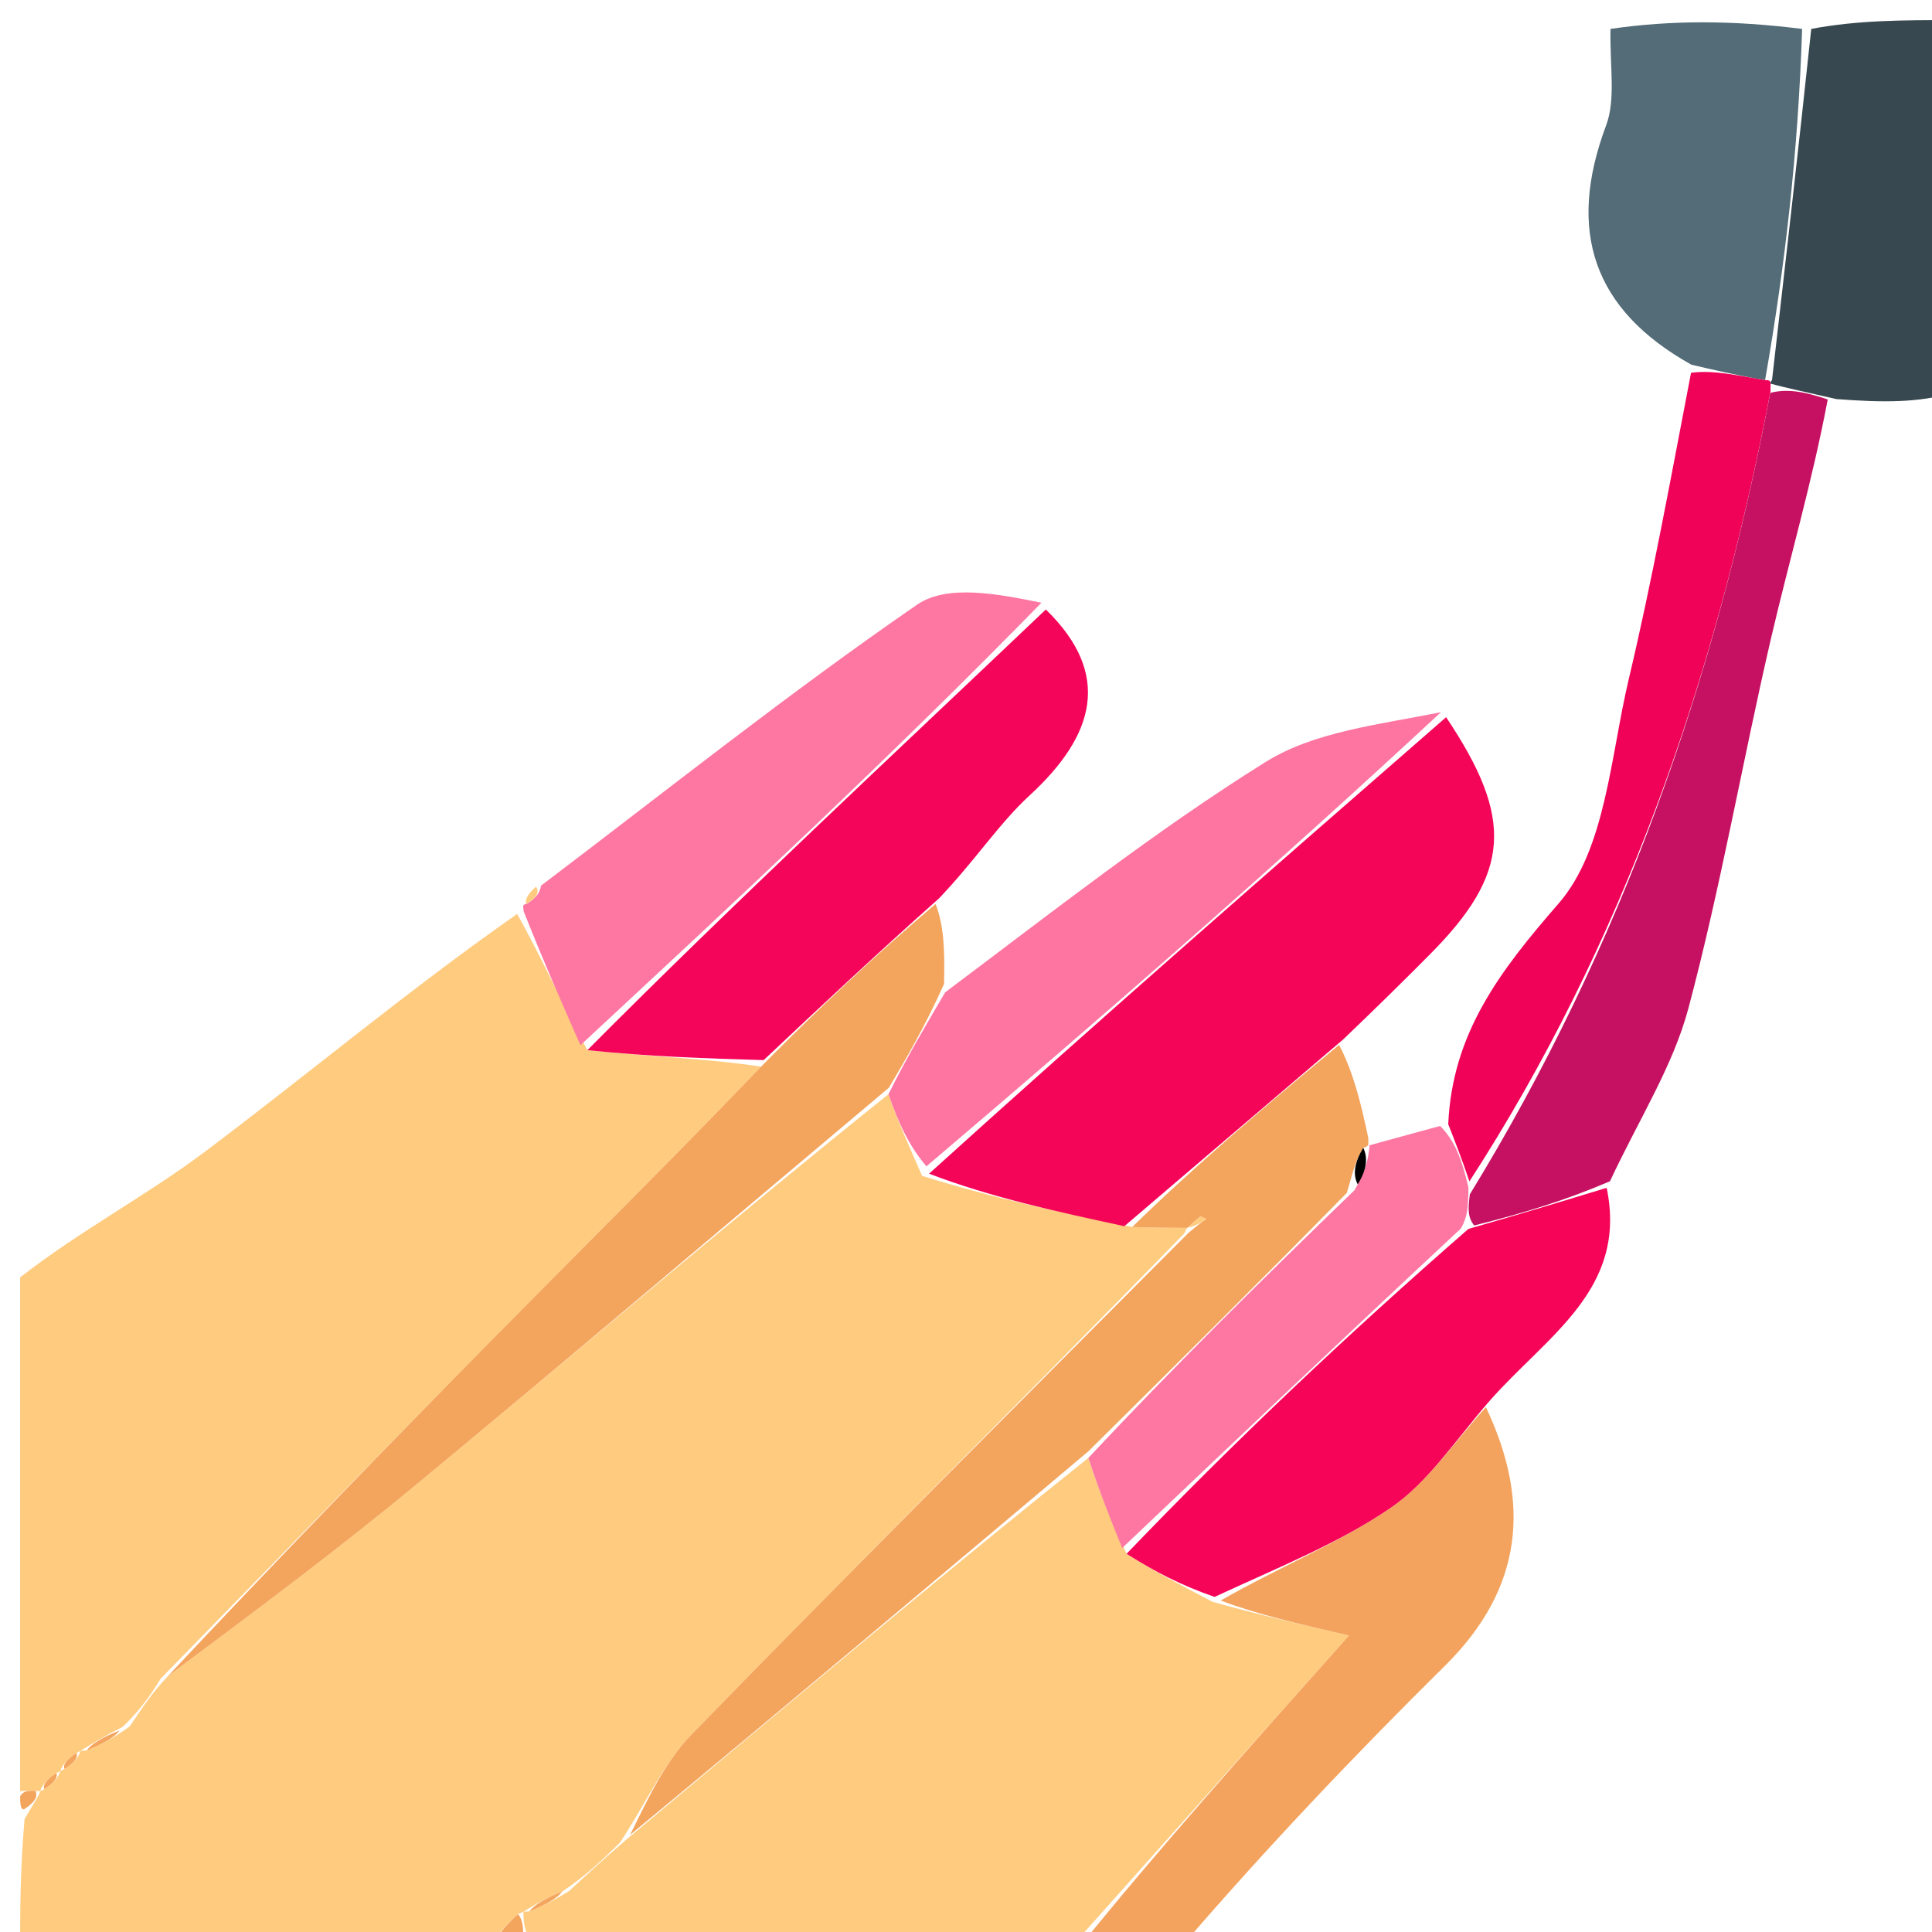 <svg version="1.1" id="Layer_1" xmlns="http://www.w3.org/2000/svg" xmlns:xlink="http://www.w3.org/1999/xlink" x="0px" y="0px"
	 width="100%" viewBox="0 0 96 96" enable-background="new 0 0 96 96" xml:space="preserve">
<path fill="#FFCB7F" opacity="1" stroke="none" 
	d="
M24,97 
	C16.333,97 8.666,97 1,97 
	C1,94.929 1,92.962 1.22,90.386 
	C1.703,89.566 1.895,89.304 2.008,88.995 
	C1.999,89.001 1.984,89.016 2.204,88.897 
	C2.699,88.572 2.896,88.308 3.007,87.993 
	C3,88 2.986,88.014 3.206,87.897 
	C3.705,87.577 3.9,87.313 4.006,86.993 
	C4,86.999 3.986,87.009 4.304,86.978 
	C5.172,86.625 5.722,86.301 6.444,85.785 
	C7.075,84.862 7.534,84.131 8.347,83.283 
	C12.7,80.039 16.774,77.004 20.683,73.769 
	C28.559,67.252 36.346,60.626 44.148,54.37 
	C44.648,55.817 45.169,56.94 45.82,58.427 
	C49.256,59.504 52.563,60.217 56.261,60.968 
	C57.437,61.009 58.222,61.01 59.003,61.005 
	C58.999,60.999 58.987,60.987 58.847,61.291 
	C50.586,69.77 42.42,77.904 34.383,86.164 
	C32.97,87.616 32.1,89.598 30.813,91.55 
	C29.854,92.502 29.06,93.239 27.934,93.991 
	C27.063,94.34 26.524,94.674 25.992,95.004 
	C25.999,95 26.009,94.987 25.741,95.108 
	C24.983,95.82 24.491,96.41 24,97 
z"/>
<path fill="#FFCB7F" opacity="1" stroke="none" 
	d="
M7.994,83.401 
	C7.534,84.131 7.075,84.862 6.108,85.798 
	C5.062,86.338 4.524,86.673 3.986,87.009 
	C3.986,87.009 4,86.999 3.789,87.114 
	C3.306,87.435 3.109,87.697 2.986,88.014 
	C2.986,88.014 3,88 2.789,88.113 
	C2.305,88.434 2.108,88.697 1.984,89.016 
	C1.984,89.016 1.999,89.001 1.754,88.988 
	C1.339,88.983 1.169,88.992 1,89 
	C1,80.646 1,72.292 1,63.469 
	C4.073,61.091 7.304,59.391 10.185,57.226 
	C15.341,53.352 20.287,49.198 25.699,45.412 
	C26.999,47.753 27.92,49.845 29.186,52.182 
	C32.336,52.51 35.141,52.593 37.817,53.001 
	C33.461,57.55 29.208,61.748 25.013,66.002 
	C19.317,71.779 13.665,77.599 7.994,83.401 
z"/>
<path fill="#FFCB7F" opacity="1" stroke="none" 
	d="
M28.267,93.976 
	C29.06,93.239 29.854,92.502 31.138,91.394 
	C39.112,84.721 46.596,78.419 54.079,72.443 
	C54.639,74.153 55.2,75.537 55.979,77.207 
	C57.446,78.133 58.695,78.773 60.247,79.592 
	C62.47,80.214 64.389,80.658 67.031,81.268 
	C61.903,87.018 57.451,92.009 53,97 
	C44.312,97 35.625,97 26.473,96.664 
	C26.009,95.881 26.009,95.434 26.009,94.987 
	C26.009,94.987 25.999,95 26.31,94.973 
	C27.169,94.623 27.718,94.299 28.267,93.976 
z"/>
<path fill="#536C77" opacity="1" stroke="none" 
	d="
M84.041,18.12 
	C79.161,15.394 77.842,11.481 79.805,6.236 
	C80.293,4.934 79.988,3.335 80.024,1.436 
	C83.031,1 86.061,1 89.546,1.437 
	C89.351,7.54 88.701,13.207 87.706,18.889 
	C86.254,18.643 85.148,18.381 84.041,18.12 
z"/>
<path fill="#F3A35D" opacity="1" stroke="none" 
	d="
M53.428,97 
	C57.451,92.009 61.903,87.018 67.031,81.268 
	C64.389,80.658 62.47,80.214 60.656,79.529 
	C63.561,77.86 66.531,76.681 69.104,74.922 
	C70.955,73.657 72.277,71.618 73.835,69.924 
	C76.078,74.664 75.691,78.921 71.808,82.761 
	C67.252,87.266 62.84,91.917 58.683,96.752 
	C57.286,97 55.571,97 53.428,97 
z"/>
<path fill="#384850" opacity="1" stroke="none" 
	d="
M88.052,18.874 
	C88.701,13.207 89.351,7.54 90,1.437 
	C92.293,1 94.586,1 97,1 
	C97,7.02 97,13.041 97,19.531 
	C95.309,20.006 93.617,20.013 91.241,19.829 
	C89.688,19.468 88.819,19.297 87.961,19.057 
	C87.97,18.988 88.052,18.874 88.052,18.874 
z"/>
<path fill="#F3A45D" opacity="1" stroke="none" 
	d="
M25.741,95.108 
	C26.009,95.434 26.009,95.881 26.005,96.664 
	C25.556,97 25.111,97 24.333,97 
	C24.491,96.41 24.983,95.82 25.741,95.108 
z"/>
<path fill="#F3A45D" opacity="1" stroke="none" 
	d="
M1,89.25 
	C1.169,88.992 1.339,88.983 1.763,88.982 
	C1.895,89.304 1.703,89.566 1.22,89.888 
	C1,90 1,89.5 1,89.25 
z"/>
<path fill="#F50558" opacity="1" stroke="none" 
	d="
M55.869,60.929 
	C52.563,60.217 49.256,59.504 46.164,58.319 
	C54.871,50.444 63.364,43.041 71.856,35.637 
	C75.249,40.696 75.063,43.394 71.035,47.439 
	C69.773,48.708 68.502,49.968 66.735,51.654 
	C62.78,55.027 59.325,57.978 55.869,60.929 
z"/>
<path fill="#FE77A3" opacity="1" stroke="none" 
	d="
M28.842,51.936 
	C27.92,49.845 26.999,47.753 26.022,45.285 
	C25.967,44.908 25.991,44.979 26.185,44.902 
	C26.658,44.619 26.826,44.346 26.886,44.005 
	C33.086,39.311 39.173,34.453 45.57,30.045 
	C47.064,29.015 49.61,29.513 51.749,29.951 
	C44.165,37.708 36.504,44.822 28.842,51.936 
z"/>
<path fill="#F50559" opacity="1" stroke="none" 
	d="
M29.186,52.182 
	C36.504,44.822 44.165,37.708 51.967,30.285 
	C55.279,33.507 54.399,36.546 51.159,39.525 
	C49.649,40.913 48.503,42.698 46.671,44.629 
	C43.415,47.529 40.681,50.102 37.947,52.676 
	C35.141,52.593 32.336,52.51 29.186,52.182 
z"/>
<path fill="#F3A45D" opacity="1" stroke="none" 
	d="
M56.261,60.968 
	C59.325,57.978 62.78,55.027 66.539,51.921 
	C67.224,53.239 67.606,54.713 67.989,56.544 
	C67.989,56.902 68.054,56.942 67.739,57.032 
	C67.313,57.741 67.202,58.359 66.924,59.273 
	C62.531,63.751 58.305,67.933 54.079,72.116 
	C46.596,78.419 39.112,84.721 31.304,91.179 
	C32.1,89.598 32.97,87.616 34.383,86.164 
	C42.42,77.904 50.586,69.77 59.037,61.277 
	C59.559,60.831 59.752,60.702 59.945,60.573 
	C59.837,60.533 59.682,60.427 59.629,60.464 
	C59.405,60.623 59.211,60.825 59.007,61.011 
	C58.222,61.01 57.437,61.009 56.261,60.968 
z"/>
<path fill="#F3A45D" opacity="1" stroke="none" 
	d="
M37.817,53.001 
	C40.681,50.102 43.415,47.529 46.49,44.917 
	C46.892,45.984 46.952,47.091 46.908,48.896 
	C45.926,51.078 45.048,52.562 44.17,54.046 
	C36.346,60.626 28.559,67.252 20.683,73.769 
	C16.774,77.004 12.7,80.039 8.347,83.283 
	C13.665,77.599 19.317,71.779 25.013,66.002 
	C29.208,61.748 33.461,57.55 37.817,53.001 
z"/>
<path fill="#FE75A2" opacity="1" stroke="none" 
	d="
M44.148,54.37 
	C45.048,52.562 45.926,51.078 46.965,49.308 
	C52.352,45.267 57.427,41.271 62.873,37.87 
	C65.313,36.346 68.497,36.014 71.6,35.389 
	C63.364,43.041 54.871,50.444 46.034,57.955 
	C45.169,56.94 44.648,55.817 44.148,54.37 
z"/>
<path fill="#F00258" opacity="1" stroke="none" 
	d="
M84.027,18.522 
	C85.148,18.381 86.254,18.643 87.706,18.889 
	C88.052,18.874 87.97,18.988 87.974,19.453 
	C85.23,33.804 80.609,46.977 73.015,58.702 
	C72.618,57.527 72.29,56.695 71.962,55.862 
	C72.161,51.367 74.497,48.281 77.444,44.897 
	C79.792,42.201 80.024,37.57 80.934,33.736 
	C82.098,28.832 82.999,23.865 84.027,18.522 
z"/>
<path fill="#FE77A3" opacity="1" stroke="none" 
	d="
M71.561,55.949 
	C72.29,56.695 72.618,57.527 72.966,59.005 
	C72.95,60.058 72.915,60.466 72.593,61.043 
	C66.791,66.448 61.276,71.685 55.761,76.921 
	C55.2,75.537 54.639,74.153 54.079,72.443 
	C58.305,67.933 62.531,63.751 67.299,59.145 
	C67.912,58.128 67.983,57.535 68.054,56.942 
	C68.054,56.942 67.989,56.902 67.966,56.931 
	C69.015,56.651 70.087,56.343 71.561,55.949 
z"/>
<path fill="#FFCB7F" opacity="1" stroke="none" 
	d="
M26.634,44.059 
	C26.826,44.346 26.658,44.619 26.15,44.913 
	C26.074,44.705 26.228,44.409 26.634,44.059 
z"/>
<path fill="#F50458" opacity="1" stroke="none" 
	d="
M55.979,77.207 
	C61.276,71.685 66.791,66.448 72.964,61.064 
	C75.693,60.284 77.763,59.653 79.834,59.022 
	C80.883,64.074 76.885,66.351 74,69.627 
	C72.277,71.618 70.955,73.657 69.104,74.922 
	C66.531,76.681 63.561,77.86 60.352,79.35 
	C58.695,78.773 57.446,78.133 55.979,77.207 
z"/>
<path fill="#C61162" opacity="1" stroke="none" 
	d="
M79.998,58.696 
	C77.763,59.653 75.693,60.284 73.251,60.894 
	C72.915,60.466 72.95,60.058 73.035,59.347 
	C80.609,46.977 85.23,33.804 87.964,19.522 
	C88.819,19.297 89.688,19.468 90.819,19.849 
	C90.045,23.955 88.906,27.826 87.994,31.75 
	C86.575,37.857 85.51,44.054 83.895,50.106 
	C83.126,52.988 81.435,55.623 79.998,58.696 
z"/>
<path fill="#F3A45D" opacity="1" stroke="none" 
	d="
M4.304,86.978 
	C4.524,86.673 5.062,86.338 5.936,85.99 
	C5.722,86.301 5.172,86.625 4.304,86.978 
z"/>
<path fill="#F3A45D" opacity="1" stroke="none" 
	d="
M27.934,93.991 
	C27.718,94.299 27.169,94.623 26.303,94.977 
	C26.524,94.674 27.063,94.34 27.934,93.991 
z"/>
<path fill="#F3A45D" opacity="1" stroke="none" 
	d="
M3.206,87.897 
	C3.109,87.697 3.306,87.435 3.795,87.108 
	C3.9,87.313 3.705,87.577 3.206,87.897 
z"/>
<path fill="#F3A45D" opacity="1" stroke="none" 
	d="
M2.204,88.897 
	C2.108,88.697 2.305,88.434 2.796,88.106 
	C2.896,88.308 2.699,88.572 2.204,88.897 
z"/>
<path fill="#FFCB7F" opacity="1" stroke="none" 
	d="
M59.003,61.005 
	C59.211,60.825 59.405,60.623 59.629,60.464 
	C59.682,60.427 59.837,60.533 59.945,60.573 
	C59.752,60.702 59.559,60.831 59.176,60.974 
	C58.987,60.987 58.999,60.999 59.003,61.005 
z"/>
<path fill="#000000" opacity="1" stroke="none" 
	d="
M67.739,57.032 
	C67.983,57.535 67.912,58.128 67.466,58.85 
	C67.202,58.359 67.313,57.741 67.739,57.032 
z"/>
</svg>